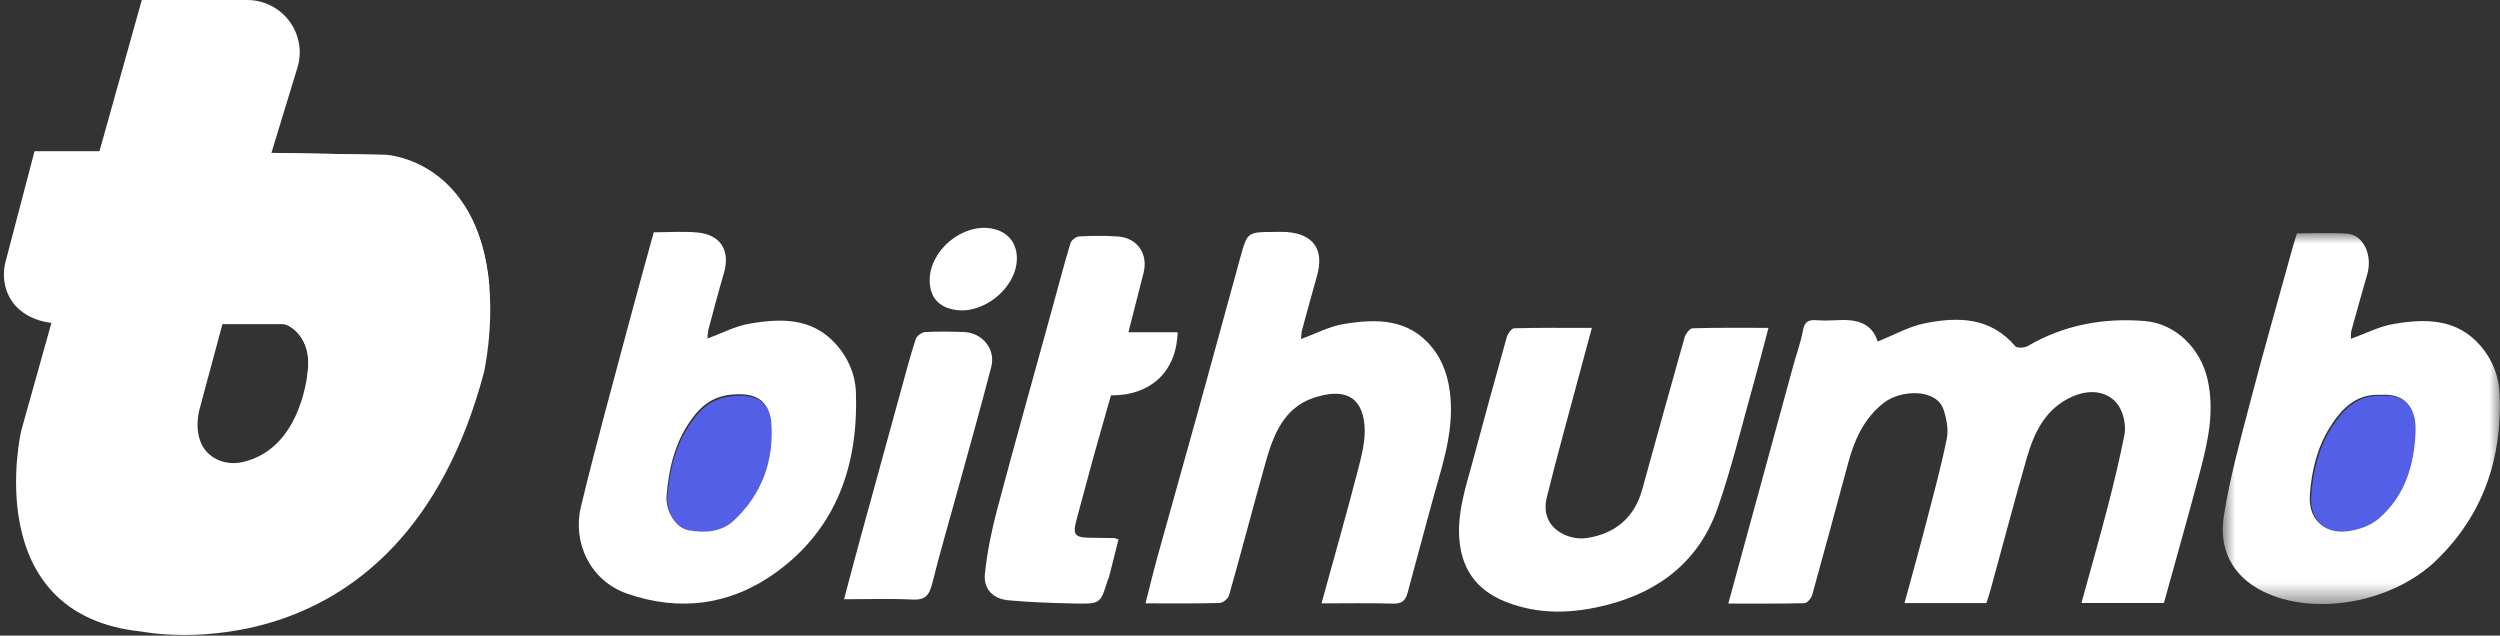 <svg width="118" height="30" viewBox="0 0 118 30" fill="none" xmlns="http://www.w3.org/2000/svg">
<rect x="0" y="0" width="118" height="30" fill="#333333" stroke="none"/>
<g clip-path="url(#clip0_145_9995)">
<path fill-rule="evenodd" clip-rule="evenodd" d="M1.63 7.138H5.919L2.584 15.251C2.584 15.251 0.84 15.223 0.307 13.707C0.158 13.258 0.145 12.774 0.271 12.317L1.63 7.138Z" fill="white"/>
<path d="M18.265 7.311L12.811 7.217L14.039 3.191C14.268 2.443 14.128 1.632 13.662 1.003C13.195 0.374 12.457 0.002 11.671 0H6.693L1.002 20.33C1.002 20.33 -1.038 29.024 6.693 29.811C6.693 29.811 18.914 32.296 22.835 17.609C22.835 17.609 24.905 8.726 18.265 7.311ZM14.538 17.394C14.538 17.394 14.319 21.145 11.474 21.804C11.054 21.909 10.61 21.863 10.22 21.675C9.774 21.449 9.313 20.979 9.324 19.994C9.332 19.71 9.378 19.427 9.461 19.155L10.512 15.251H13.38C13.38 15.251 14.68 15.672 14.538 17.394Z" fill="white"/>
<path fill-rule="evenodd" clip-rule="evenodd" d="M23.097 13.515C22.576 7.547 18.265 7.311 18.265 7.311L12.811 7.217L10.468 15.298H13.329C13.855 15.326 14.813 16.189 14.502 17.715" fill="white"/>
<path fill-rule="evenodd" clip-rule="evenodd" d="M81.576 28.488C81.975 27.025 82.345 25.67 82.715 24.315C83.354 21.976 83.992 19.635 84.632 17.296C84.789 16.725 84.996 16.164 85.102 15.584C85.179 15.164 85.387 15.085 85.751 15.114C86.047 15.136 86.347 15.133 86.644 15.115C87.538 15.059 88.336 15.178 88.624 16.119C89.402 15.811 90.11 15.406 90.869 15.256C92.425 14.948 93.954 14.965 95.119 16.342C95.203 16.441 95.557 16.422 95.712 16.332C97.426 15.335 99.274 14.993 101.23 15.153C102.705 15.274 103.869 16.459 104.196 17.903C104.544 19.445 104.203 20.886 103.821 22.336C103.283 24.378 102.703 26.407 102.136 28.461H98.245C98.665 26.927 99.092 25.433 99.482 23.93C99.775 22.803 100.046 21.669 100.273 20.526C100.338 20.199 100.281 19.81 100.167 19.491C99.841 18.583 98.881 18.273 97.88 18.691C96.558 19.245 96.015 20.393 95.654 21.651C95.063 23.717 94.515 25.795 93.946 27.867C93.892 28.064 93.824 28.256 93.757 28.465H89.893C90.245 27.165 90.598 25.904 90.927 24.637C91.266 23.33 91.622 22.025 91.888 20.704C91.975 20.275 91.88 19.77 91.739 19.343C91.397 18.311 89.714 18.405 88.939 18.996C87.985 19.724 87.534 20.746 87.232 21.859C86.669 23.931 86.115 26.006 85.538 28.075C85.494 28.234 85.3 28.466 85.171 28.47C84.001 28.5 82.831 28.488 81.576 28.488Z" fill="white"/>
<path fill-rule="evenodd" clip-rule="evenodd" d="M34.819 18.608C33.944 18.626 33.326 18.919 32.775 19.612C31.893 20.721 31.57 22.036 31.463 23.405C31.406 24.128 31.896 24.86 32.469 24.958C33.229 25.086 34.002 25.058 34.606 24.486C35.918 23.249 36.48 21.694 36.365 19.923C36.303 18.976 35.773 18.59 34.819 18.608ZM33.389 15.979C34.094 15.721 34.711 15.389 35.366 15.278C36.831 15.03 38.291 14.972 39.433 16.218C40.034 16.874 40.371 17.679 40.4 18.518C40.515 21.944 39.496 24.95 36.615 27.027C34.502 28.552 32.101 28.888 29.608 28.023C27.849 27.412 27.014 25.607 27.419 23.921C28.141 20.92 28.971 17.945 29.763 14.961C30.117 13.63 30.49 12.305 30.858 10.964C31.57 10.964 32.257 10.911 32.933 10.975C34.027 11.08 34.48 11.849 34.167 12.9C33.905 13.781 33.675 14.671 33.437 15.558C33.405 15.678 33.407 15.807 33.389 15.979Z" fill="white"/>
<mask id="mask0_145_9995" style="mask-type:alpha" maskUnits="userSpaceOnUse" x="104" y="11" width="14" height="18">
<path d="M104.912 11.003H117.995V28.511H104.912V11.003Z" fill="white"/>
</mask>
<g mask="url(#mask0_145_9995)">
<path fill-rule="evenodd" clip-rule="evenodd" d="M112.407 18.637C111.213 18.562 110.514 19.294 109.959 20.186C109.362 21.147 109.106 22.234 109.026 23.351C108.948 24.427 109.597 25.142 110.661 25.044C111.202 24.994 111.821 24.788 112.224 24.443C113.488 23.364 113.933 21.86 113.978 20.269C114.003 19.403 113.648 18.553 112.407 18.637ZM108.413 11.017C109.21 11.017 109.994 10.978 110.772 11.028C111.547 11.078 111.997 12.03 111.735 12.944C111.481 13.83 111.23 14.718 110.985 15.607C110.953 15.724 110.969 15.853 110.962 15.993C111.651 15.745 112.284 15.412 112.955 15.296C114.479 15.031 115.986 15.021 117.113 16.358C117.657 17.004 117.951 17.782 117.984 18.599C118.105 21.622 117.22 24.289 114.999 26.442C112.919 28.459 109.21 29.11 106.804 27.909C105.315 27.166 104.729 25.855 104.961 24.375C105.245 22.559 105.742 20.773 106.207 18.99C106.832 16.595 107.514 14.215 108.172 11.83C108.245 11.565 108.328 11.303 108.413 11.017Z" fill="white"/>
</g>
<path fill-rule="evenodd" clip-rule="evenodd" d="M62.375 28.479C62.961 26.35 63.542 24.313 64.074 22.263C64.257 21.556 64.464 20.807 64.407 20.096C64.287 18.624 63.359 18.324 61.998 18.78C60.603 19.247 60.102 20.526 59.739 21.816C59.151 23.907 58.603 26.009 58.012 28.1C57.969 28.256 57.721 28.457 57.564 28.461C56.429 28.492 55.293 28.478 54.068 28.478C54.261 27.722 54.429 27.017 54.622 26.317C55.266 23.993 55.925 21.672 56.568 19.347C57.231 16.951 57.882 14.55 58.543 12.153C58.875 10.952 58.88 10.954 60.127 10.947C60.332 10.946 60.538 10.937 60.743 10.952C61.998 11.049 62.507 11.785 62.167 13.002C61.929 13.854 61.692 14.706 61.462 15.56C61.426 15.695 61.427 15.839 61.407 16.003C62.107 15.748 62.739 15.409 63.41 15.297C64.953 15.039 66.483 15.021 67.6 16.405C68.153 17.09 68.387 17.903 68.462 18.761C68.617 20.555 67.987 22.216 67.539 23.906C67.179 25.259 66.799 26.606 66.445 27.96C66.347 28.335 66.181 28.503 65.756 28.49C64.658 28.458 63.559 28.479 62.375 28.479Z" fill="white"/>
<path fill-rule="evenodd" clip-rule="evenodd" d="M75.136 15.476C74.893 16.381 74.669 17.195 74.452 18.012C73.967 19.834 73.458 21.65 73.009 23.48C72.659 24.907 73.998 25.542 74.926 25.392C76.258 25.177 77.15 24.419 77.515 23.097C78.175 20.71 78.833 18.322 79.509 15.94C79.559 15.763 79.754 15.499 79.887 15.495C81.058 15.46 82.231 15.475 83.473 15.475C83.224 16.409 83.007 17.264 82.768 18.113C82.218 20.068 81.744 22.051 81.078 23.966C80.223 26.426 78.39 27.899 75.869 28.547C74.244 28.966 72.632 29.032 71.046 28.396C69.64 27.831 68.936 26.786 68.87 25.271C68.818 24.076 69.189 22.971 69.492 21.848C70.026 19.868 70.564 17.889 71.119 15.915C71.166 15.749 71.346 15.498 71.468 15.495C72.657 15.463 73.847 15.476 75.136 15.476Z" fill="white"/>
<path fill-rule="evenodd" clip-rule="evenodd" d="M53.261 15.683H55.585C55.532 17.53 54.322 18.675 52.438 18.661C52.159 19.645 51.868 20.648 51.589 21.654C51.328 22.595 51.083 23.54 50.825 24.482C50.613 25.256 50.707 25.381 51.532 25.384C51.883 25.386 52.236 25.391 52.587 25.398C52.622 25.398 52.657 25.418 52.794 25.462C52.647 26.045 52.499 26.637 52.348 27.228C52.334 27.282 52.302 27.33 52.285 27.382C51.942 28.49 51.941 28.509 50.757 28.486C49.705 28.465 48.649 28.429 47.602 28.335C46.864 28.269 46.41 27.797 46.488 27.072C46.597 26.053 46.803 25.037 47.066 24.046C47.903 20.898 48.786 17.761 49.65 14.62C49.938 13.572 50.212 12.52 50.525 11.479C50.567 11.339 50.79 11.166 50.937 11.159C51.546 11.126 52.161 11.119 52.77 11.163C53.69 11.229 54.203 11.991 53.975 12.883C53.745 13.786 53.515 14.689 53.261 15.683Z" fill="white"/>
<path fill-rule="evenodd" clip-rule="evenodd" d="M39.839 28.284C40.104 27.291 40.344 26.372 40.595 25.456C41.245 23.08 41.898 20.705 42.553 18.331C42.767 17.551 42.973 16.768 43.224 16C43.273 15.854 43.511 15.682 43.67 15.674C44.28 15.639 44.895 15.649 45.507 15.673C46.368 15.707 47.002 16.482 46.789 17.309C46.297 19.212 45.762 21.104 45.241 23C44.823 24.523 44.376 26.039 43.993 27.571C43.859 28.106 43.656 28.329 43.069 28.299C42.019 28.247 40.965 28.284 39.839 28.284ZM43.882 13.229C43.88 11.823 45.412 10.539 46.8 10.785C47.577 10.923 48.028 11.483 47.995 12.269C47.938 13.613 46.422 14.841 45.085 14.625C44.295 14.498 43.883 14.019 43.882 13.229Z" fill="white"/>
<path fill-rule="evenodd" clip-rule="evenodd" d="M34.86 18.68C35.817 18.661 36.349 19.048 36.41 19.995C36.525 21.767 35.962 23.322 34.648 24.56C34.041 25.131 33.267 25.16 32.505 25.031C31.93 24.934 31.44 24.202 31.496 23.478C31.604 22.109 31.928 20.793 32.812 19.684C33.364 18.991 33.983 18.697 34.86 18.68Z" fill="#535FE6"/>
<path fill-rule="evenodd" clip-rule="evenodd" d="M112.452 18.685C113.687 18.602 114.04 19.451 114.015 20.316C113.971 21.905 113.528 23.408 112.271 24.485C111.87 24.829 111.255 25.035 110.716 25.085C109.658 25.183 109.012 24.47 109.09 23.394C109.17 22.278 109.424 21.193 110.019 20.233C110.57 19.342 111.265 18.611 112.452 18.685Z" fill="#535FE6"/>
</g>
<defs>
<clipPath id="clip0_145_9995">
<rect width="118" height="30" fill="white"/>
</clipPath>
</defs>
</svg>
